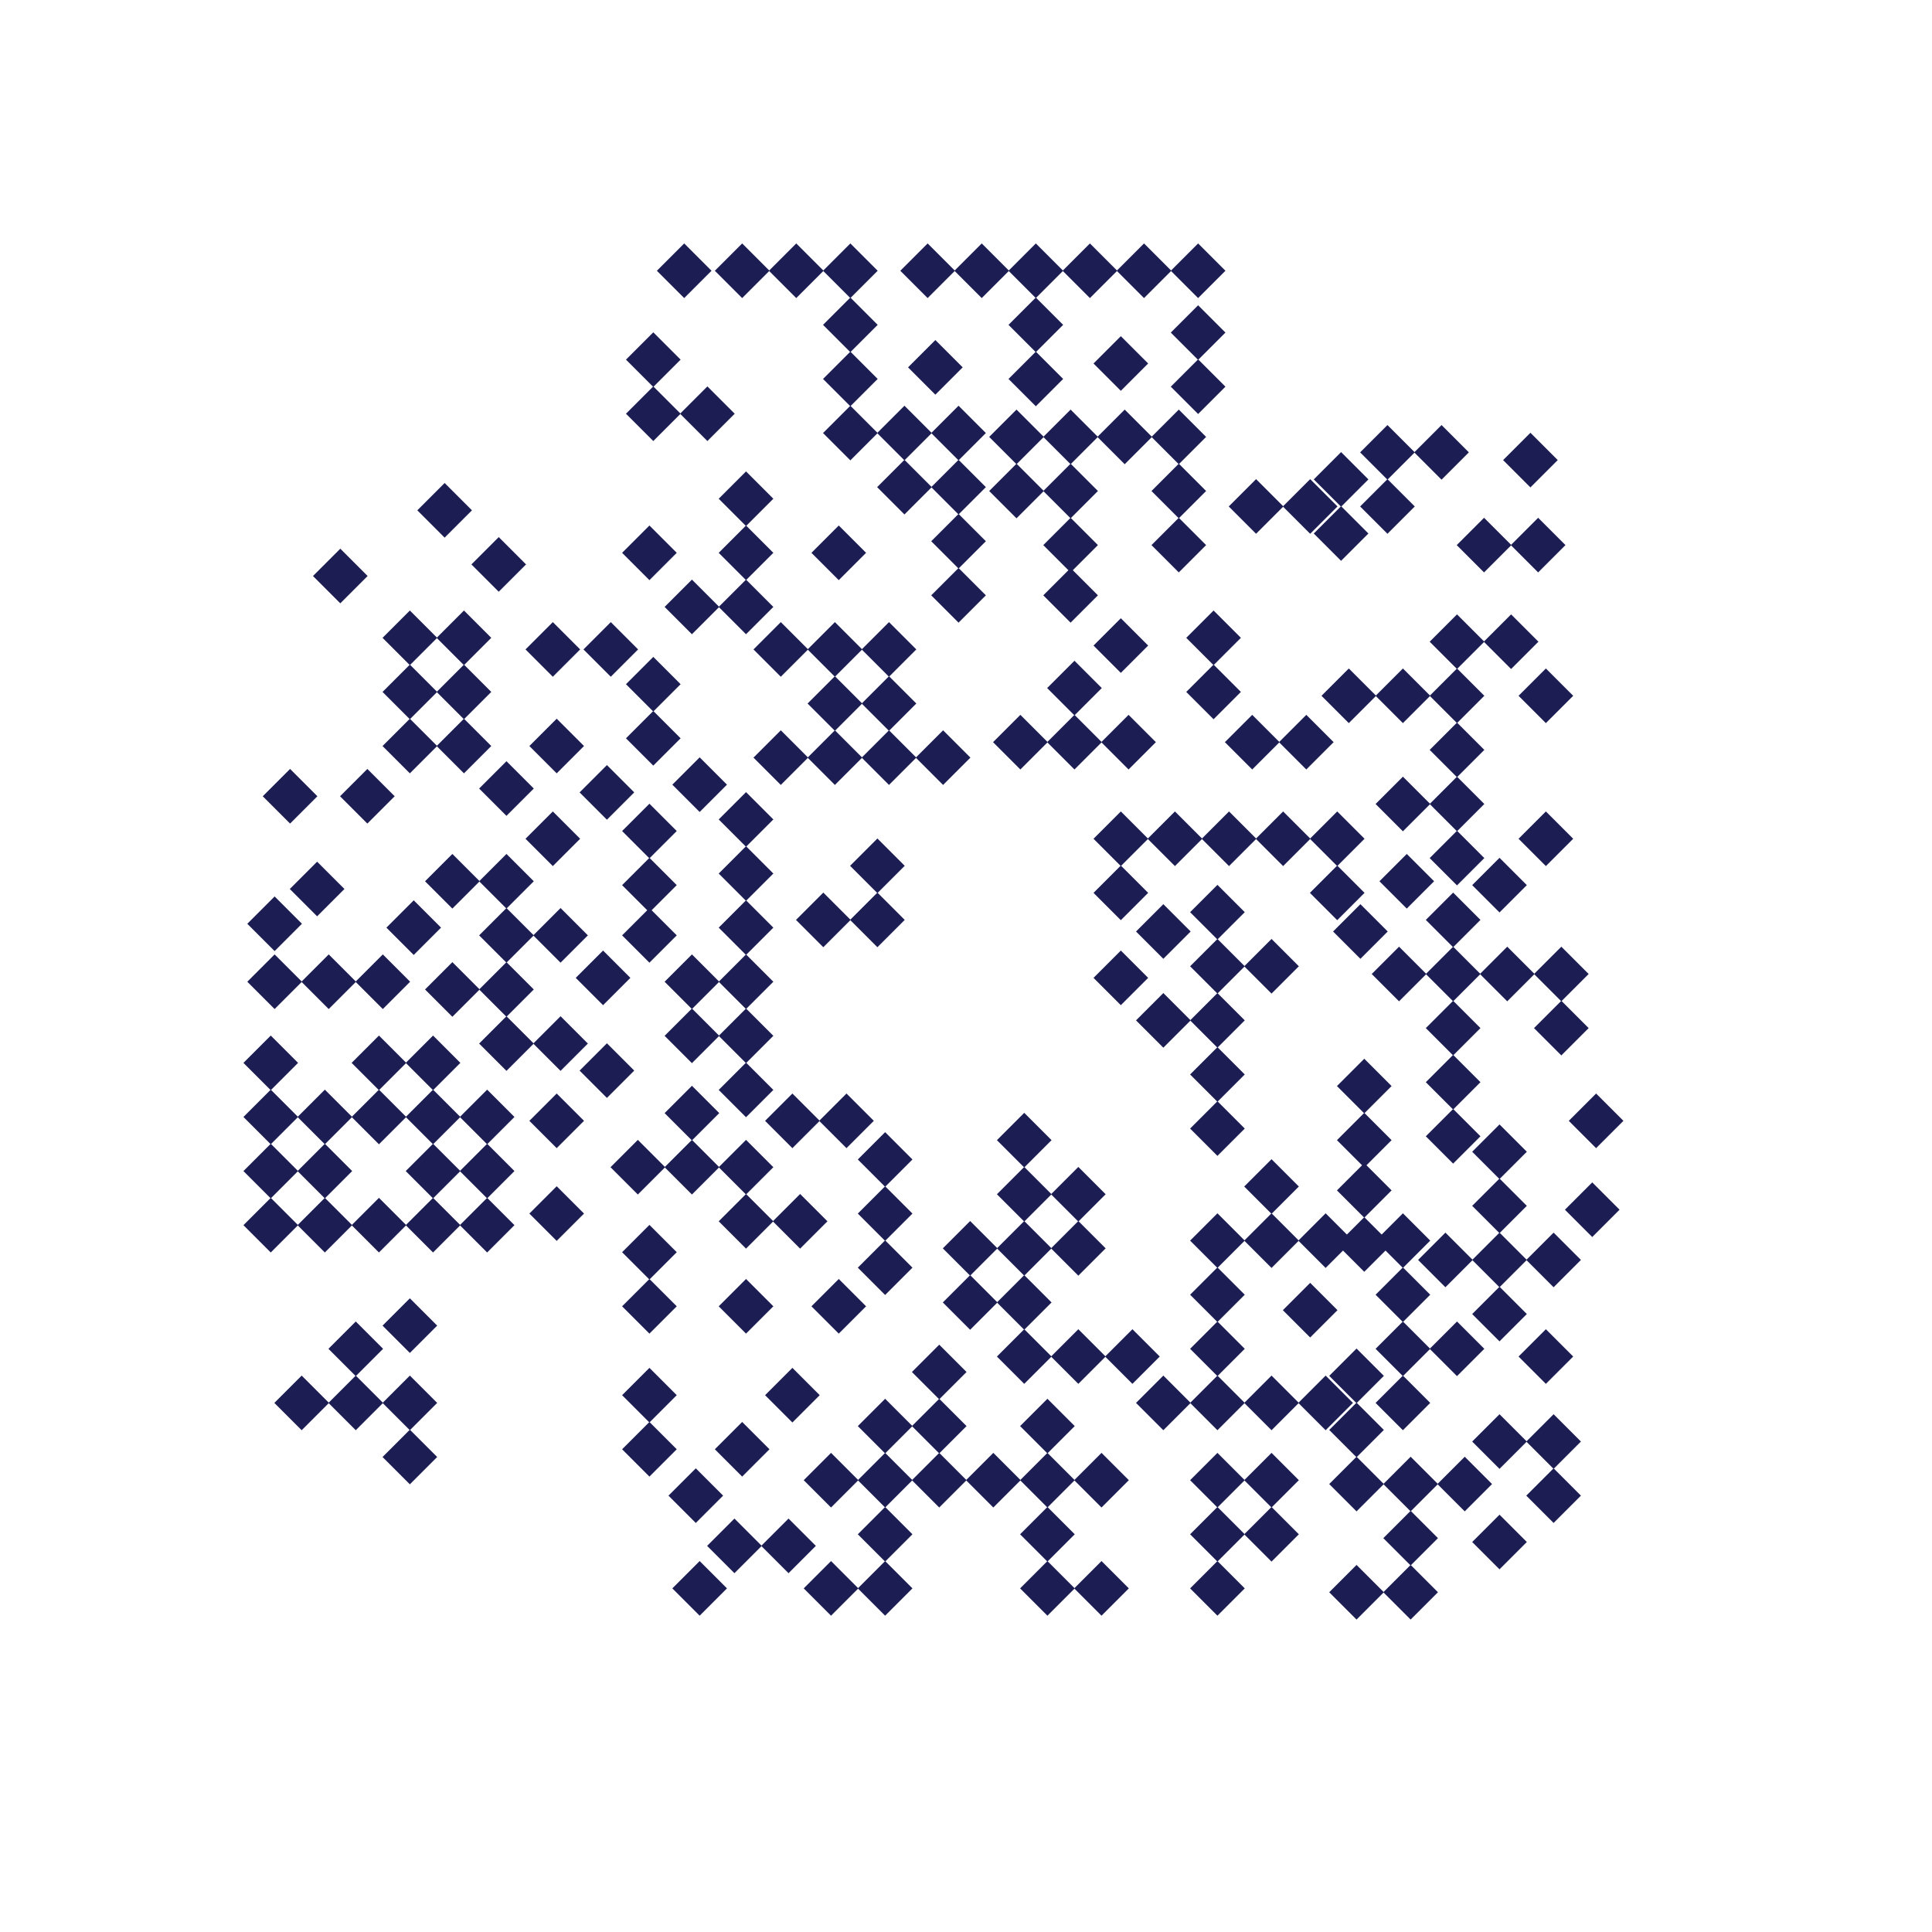 <svg width="500" height="500" viewBox="0 0 500 500" fill="none" xmlns="http://www.w3.org/2000/svg">
<rect width="500" height="500" fill="white"/>
<rect x="170" y="70.071" width="10" height="10" transform="rotate(-45 170 70.071)" fill="#1C1E53"/>
<rect x="162" y="93.071" width="10" height="10" transform="rotate(-45 162 93.071)" fill="#1C1E53"/>
<rect x="162" y="107.071" width="10" height="10" transform="rotate(-45 162 107.071)" fill="#1C1E53"/>
<rect x="176" y="107.071" width="10" height="10" transform="rotate(-45 176 107.071)" fill="#1C1E53"/>
<rect x="186" y="129.071" width="10" height="10" transform="rotate(-45 186 129.071)" fill="#1C1E53"/>
<rect x="81" y="149.071" width="10" height="10" transform="rotate(-45 81 149.071)" fill="#1C1E53"/>
<rect x="161" y="143.071" width="10" height="10" transform="rotate(-45 161 143.071)" fill="#1C1E53"/>
<rect x="151" y="168.071" width="10" height="10" transform="rotate(-45 151 168.071)" fill="#1C1E53"/>
<rect x="162" y="177.071" width="10" height="10" transform="rotate(-45 162 177.071)" fill="#1C1E53"/>
<rect x="162" y="191.071" width="10" height="10" transform="rotate(-45 162 191.071)" fill="#1C1E53"/>
<rect x="136" y="168.071" width="10" height="10" transform="rotate(-45 136 168.071)" fill="#1C1E53"/>
<rect x="150" y="205.071" width="10" height="10" transform="rotate(-45 150 205.071)" fill="#1C1E53"/>
<rect x="136" y="217.071" width="10" height="10" transform="rotate(-45 136 217.071)" fill="#1C1E53"/>
<rect x="174" y="203.071" width="10" height="10" transform="rotate(-45 174 203.071)" fill="#1C1E53"/>
<rect x="186" y="212.071" width="10" height="10" transform="rotate(-45 186 212.071)" fill="#1C1E53"/>
<rect x="186" y="226.071" width="10" height="10" transform="rotate(-45 186 226.071)" fill="#1C1E53"/>
<rect x="186" y="240.071" width="10" height="10" transform="rotate(-45 186 240.071)" fill="#1C1E53"/>
<rect x="186" y="254.071" width="10" height="10" transform="rotate(-45 186 254.071)" fill="#1C1E53"/>
<rect x="172" y="254.071" width="10" height="10" transform="rotate(-45 172 254.071)" fill="#1C1E53"/>
<rect x="172" y="268.071" width="10" height="10" transform="rotate(-45 172 268.071)" fill="#1C1E53"/>
<rect x="186" y="268.071" width="10" height="10" transform="rotate(-45 186 268.071)" fill="#1C1E53"/>
<rect x="186" y="282.071" width="10" height="10" transform="rotate(-45 186 282.071)" fill="#1C1E53"/>
<rect x="99" y="343.071" width="10" height="10" transform="rotate(-45 99 343.071)" fill="#1C1E53"/>
<rect x="198" y="290.071" width="10" height="10" transform="rotate(-45 198 290.071)" fill="#1C1E53"/>
<rect x="212" y="290.071" width="10" height="10" transform="rotate(-45 212 290.071)" fill="#1C1E53"/>
<rect x="222" y="300.071" width="10" height="10" transform="rotate(-45 222 300.071)" fill="#1C1E53"/>
<rect x="222" y="314.071" width="10" height="10" transform="rotate(-45 222 314.071)" fill="#1C1E53"/>
<rect x="222" y="328.071" width="10" height="10" transform="rotate(-45 222 328.071)" fill="#1C1E53"/>
<rect x="210" y="338.071" width="10" height="10" transform="rotate(-45 210 338.071)" fill="#1C1E53"/>
<rect x="161" y="215.071" width="10" height="10" transform="rotate(-45 161 215.071)" fill="#1C1E53"/>
<rect x="161" y="229.071" width="10" height="10" transform="rotate(-45 161 229.071)" fill="#1C1E53"/>
<rect x="161" y="242.071" width="10" height="10" transform="rotate(-45 161 242.071)" fill="#1C1E53"/>
<rect x="137" y="193.071" width="10" height="10" transform="rotate(-45 137 193.071)" fill="#1C1E53"/>
<rect x="124" y="204.071" width="10" height="10" transform="rotate(-45 124 204.071)" fill="#1C1E53"/>
<rect x="113" y="165.071" width="10" height="10" transform="rotate(-45 113 165.071)" fill="#1C1E53"/>
<rect x="99" y="165.071" width="10" height="10" transform="rotate(-45 99 165.071)" fill="#1C1E53"/>
<rect x="99" y="179.071" width="10" height="10" transform="rotate(-45 99 179.071)" fill="#1C1E53"/>
<rect x="99" y="193.071" width="10" height="10" transform="rotate(-45 99 193.071)" fill="#1C1E53"/>
<rect x="88" y="206.071" width="10" height="10" transform="rotate(-45 88 206.071)" fill="#1C1E53"/>
<rect x="68" y="206.071" width="10" height="10" transform="rotate(-45 68 206.071)" fill="#1C1E53"/>
<rect x="75" y="230.071" width="10" height="10" transform="rotate(-45 75 230.071)" fill="#1C1E53"/>
<rect x="64" y="239.071" width="10" height="10" transform="rotate(-45 64 239.071)" fill="#1C1E53"/>
<rect x="64" y="254.071" width="10" height="10" transform="rotate(-45 64 254.071)" fill="#1C1E53"/>
<rect x="63" y="275.071" width="10" height="10" transform="rotate(-45 63 275.071)" fill="#1C1E53"/>
<rect x="63" y="289.071" width="10" height="10" transform="rotate(-45 63 289.071)" fill="#1C1E53"/>
<rect x="63" y="303.071" width="10" height="10" transform="rotate(-45 63 303.071)" fill="#1C1E53"/>
<rect x="63" y="317.071" width="10" height="10" transform="rotate(-45 63 317.071)" fill="#1C1E53"/>
<rect x="77" y="317.071" width="10" height="10" transform="rotate(-45 77 317.071)" fill="#1C1E53"/>
<rect x="91" y="317.071" width="10" height="10" transform="rotate(-45 91 317.071)" fill="#1C1E53"/>
<rect x="105" y="317.071" width="10" height="10" transform="rotate(-45 105 317.071)" fill="#1C1E53"/>
<rect x="119" y="317.071" width="10" height="10" transform="rotate(-45 119 317.071)" fill="#1C1E53"/>
<rect x="119" y="303.071" width="10" height="10" transform="rotate(-45 119 303.071)" fill="#1C1E53"/>
<rect x="105" y="303.071" width="10" height="10" transform="rotate(-45 105 303.071)" fill="#1C1E53"/>
<rect x="105" y="289.071" width="10" height="10" transform="rotate(-45 105 289.071)" fill="#1C1E53"/>
<rect x="105" y="275.071" width="10" height="10" transform="rotate(-45 105 275.071)" fill="#1C1E53"/>
<rect x="91" y="275.071" width="10" height="10" transform="rotate(-45 91 275.071)" fill="#1C1E53"/>
<rect x="91" y="289.071" width="10" height="10" transform="rotate(-45 91 289.071)" fill="#1C1E53"/>
<rect x="77" y="289.071" width="10" height="10" transform="rotate(-45 77 289.071)" fill="#1C1E53"/>
<rect x="77" y="303.071" width="10" height="10" transform="rotate(-45 77 303.071)" fill="#1C1E53"/>
<rect x="119" y="289.071" width="10" height="10" transform="rotate(-45 119 289.071)" fill="#1C1E53"/>
<rect x="78" y="254.071" width="10" height="10" transform="rotate(-45 78 254.071)" fill="#1C1E53"/>
<rect x="92" y="254.071" width="10" height="10" transform="rotate(-45 92 254.071)" fill="#1C1E53"/>
<rect x="100" y="240.071" width="10" height="10" transform="rotate(-45 100 240.071)" fill="#1C1E53"/>
<rect x="110" y="228.071" width="10" height="10" transform="rotate(-45 110 228.071)" fill="#1C1E53"/>
<rect x="124" y="228.071" width="10" height="10" transform="rotate(-45 124 228.071)" fill="#1C1E53"/>
<rect x="124" y="242.071" width="10" height="10" transform="rotate(-45 124 242.071)" fill="#1C1E53"/>
<rect x="138" y="242.071" width="10" height="10" transform="rotate(-45 138 242.071)" fill="#1C1E53"/>
<rect x="149" y="253.071" width="10" height="10" transform="rotate(-45 149 253.071)" fill="#1C1E53"/>
<rect x="138" y="270.071" width="10" height="10" transform="rotate(-45 138 270.071)" fill="#1C1E53"/>
<rect x="137" y="290.071" width="10" height="10" transform="rotate(-45 137 290.071)" fill="#1C1E53"/>
<rect x="137" y="314.071" width="10" height="10" transform="rotate(-45 137 314.071)" fill="#1C1E53"/>
<rect x="158" y="302.071" width="10" height="10" transform="rotate(-45 158 302.071)" fill="#1C1E53"/>
<rect x="71" y="363.071" width="10" height="10" transform="rotate(-45 71 363.071)" fill="#1C1E53"/>
<rect x="161" y="324.071" width="10" height="10" transform="rotate(-45 161 324.071)" fill="#1C1E53"/>
<rect x="161" y="338.071" width="10" height="10" transform="rotate(-45 161 338.071)" fill="#1C1E53"/>
<rect x="161" y="361.071" width="10" height="10" transform="rotate(-45 161 361.071)" fill="#1C1E53"/>
<rect x="198" y="361.071" width="10" height="10" transform="rotate(-45 198 361.071)" fill="#1C1E53"/>
<rect x="185" y="375.071" width="10" height="10" transform="rotate(-45 185 375.071)" fill="#1C1E53"/>
<rect x="173" y="387.071" width="10" height="10" transform="rotate(-45 173 387.071)" fill="#1C1E53"/>
<rect x="183" y="400.071" width="10" height="10" transform="rotate(-45 183 400.071)" fill="#1C1E53"/>
<rect x="197" y="400.071" width="10" height="10" transform="rotate(-45 197 400.071)" fill="#1C1E53"/>
<rect x="208" y="411.071" width="10" height="10" transform="rotate(-45 208 411.071)" fill="#1C1E53"/>
<rect x="222" y="411.071" width="10" height="10" transform="rotate(-45 222 411.071)" fill="#1C1E53"/>
<rect x="222" y="397.071" width="10" height="10" transform="rotate(-45 222 397.071)" fill="#1C1E53"/>
<rect x="222" y="383.071" width="10" height="10" transform="rotate(-45 222 383.071)" fill="#1C1E53"/>
<rect x="222" y="369.071" width="10" height="10" transform="rotate(-45 222 369.071)" fill="#1C1E53"/>
<rect x="236" y="383.071" width="10" height="10" transform="rotate(-45 236 383.071)" fill="#1C1E53"/>
<rect x="236" y="369.071" width="10" height="10" transform="rotate(-45 236 369.071)" fill="#1C1E53"/>
<rect x="236" y="355.071" width="10" height="10" transform="rotate(-45 236 355.071)" fill="#1C1E53"/>
<rect x="250" y="383.071" width="10" height="10" transform="rotate(-45 250 383.071)" fill="#1C1E53"/>
<rect x="264" y="383.071" width="10" height="10" transform="rotate(-45 264 383.071)" fill="#1C1E53"/>
<rect x="264" y="397.071" width="10" height="10" transform="rotate(-45 264 397.071)" fill="#1C1E53"/>
<rect x="264" y="411.071" width="10" height="10" transform="rotate(-45 264 411.071)" fill="#1C1E53"/>
<rect x="278" y="411.071" width="10" height="10" transform="rotate(-45 278 411.071)" fill="#1C1E53"/>
<rect x="308" y="411.071" width="10" height="10" transform="rotate(-45 308 411.071)" fill="#1C1E53"/>
<rect x="308" y="397.071" width="10" height="10" transform="rotate(-45 308 397.071)" fill="#1C1E53"/>
<rect x="308" y="383.071" width="10" height="10" transform="rotate(-45 308 383.071)" fill="#1C1E53"/>
<rect x="322" y="383.071" width="10" height="10" transform="rotate(-45 322 383.071)" fill="#1C1E53"/>
<rect x="322" y="397.071" width="10" height="10" transform="rotate(-45 322 397.071)" fill="#1C1E53"/>
<rect x="344" y="412.071" width="10" height="10" transform="rotate(-45 344 412.071)" fill="#1C1E53"/>
<rect x="358" y="412.071" width="10" height="10" transform="rotate(-45 358 412.071)" fill="#1C1E53"/>
<rect x="358" y="398.071" width="10" height="10" transform="rotate(-45 358 398.071)" fill="#1C1E53"/>
<rect x="358" y="384.071" width="10" height="10" transform="rotate(-45 358 384.071)" fill="#1C1E53"/>
<rect x="372" y="384.071" width="10" height="10" transform="rotate(-45 372 384.071)" fill="#1C1E53"/>
<rect x="381" y="373.071" width="10" height="10" transform="rotate(-45 381 373.071)" fill="#1C1E53"/>
<rect x="377" y="141.071" width="10" height="10" transform="rotate(-45 377 141.071)" fill="#1C1E53"/>
<rect x="356" y="363.071" width="10" height="10" transform="rotate(-45 356 363.071)" fill="#1C1E53"/>
<rect x="352" y="131.071" width="10" height="10" transform="rotate(-45 352 131.071)" fill="#1C1E53"/>
<rect x="356" y="349.071" width="10" height="10" transform="rotate(-45 356 349.071)" fill="#1C1E53"/>
<rect x="352" y="117.071" width="10" height="10" transform="rotate(-45 352 117.071)" fill="#1C1E53"/>
<rect x="370" y="349.071" width="10" height="10" transform="rotate(-45 370 349.071)" fill="#1C1E53"/>
<rect x="366" y="117.071" width="10" height="10" transform="rotate(-45 366 117.071)" fill="#1C1E53"/>
<rect x="381" y="340.071" width="10" height="10" transform="rotate(-45 381 340.071)" fill="#1C1E53"/>
<rect x="381" y="326.071" width="10" height="10" transform="rotate(-45 381 326.071)" fill="#1C1E53"/>
<rect x="395" y="326.071" width="10" height="10" transform="rotate(-45 395 326.071)" fill="#1C1E53"/>
<rect x="405" y="313.071" width="10" height="10" transform="rotate(-45 405 313.071)" fill="#1C1E53"/>
<rect x="406" y="290.071" width="10" height="10" transform="rotate(-45 406 290.071)" fill="#1C1E53"/>
<rect x="367" y="326.071" width="10" height="10" transform="rotate(-45 367 326.071)" fill="#1C1E53"/>
<rect x="381" y="312.071" width="10" height="10" transform="rotate(-45 381 312.071)" fill="#1C1E53"/>
<rect x="381" y="298.071" width="10" height="10" transform="rotate(-45 381 298.071)" fill="#1C1E53"/>
<rect x="393" y="351.071" width="10" height="10" transform="rotate(-45 393 351.071)" fill="#1C1E53"/>
<rect x="389" y="119.071" width="10" height="10" transform="rotate(-45 389 119.071)" fill="#1C1E53"/>
<rect x="356" y="335.071" width="10" height="10" transform="rotate(-45 356 335.071)" fill="#1C1E53"/>
<rect x="356" y="321.071" width="10" height="10" transform="rotate(-45 356 321.071)" fill="#1C1E53"/>
<rect x="395" y="373.071" width="10" height="10" transform="rotate(-45 395 373.071)" fill="#1C1E53"/>
<rect x="391" y="141.071" width="10" height="10" transform="rotate(-45 391 141.071)" fill="#1C1E53"/>
<rect x="395" y="387.071" width="10" height="10" transform="rotate(-45 395 387.071)" fill="#1C1E53"/>
<rect x="381" y="399.071" width="10" height="10" transform="rotate(-45 381 399.071)" fill="#1C1E53"/>
<rect x="344" y="384.071" width="10" height="10" transform="rotate(-45 344 384.071)" fill="#1C1E53"/>
<rect x="344" y="370.071" width="10" height="10" transform="rotate(-45 344 370.071)" fill="#1C1E53"/>
<rect x="340" y="138.071" width="10" height="10" transform="rotate(-45 340 138.071)" fill="#1C1E53"/>
<rect x="344" y="356.071" width="10" height="10" transform="rotate(-45 344 356.071)" fill="#1C1E53"/>
<rect x="340" y="124.071" width="10" height="10" transform="rotate(-45 340 124.071)" fill="#1C1E53"/>
<rect x="264" y="369.071" width="10" height="10" transform="rotate(-45 264 369.071)" fill="#1C1E53"/>
<rect x="258" y="351.071" width="10" height="10" transform="rotate(-45 258 351.071)" fill="#1C1E53"/>
<rect x="258" y="337.071" width="10" height="10" transform="rotate(-45 258 337.071)" fill="#1C1E53"/>
<rect x="244" y="337.071" width="10" height="10" transform="rotate(-45 244 337.071)" fill="#1C1E53"/>
<rect x="244" y="323.071" width="10" height="10" transform="rotate(-45 244 323.071)" fill="#1C1E53"/>
<rect x="258" y="323.071" width="10" height="10" transform="rotate(-45 258 323.071)" fill="#1C1E53"/>
<rect x="272" y="323.071" width="10" height="10" transform="rotate(-45 272 323.071)" fill="#1C1E53"/>
<rect x="272" y="309.071" width="10" height="10" transform="rotate(-45 272 309.071)" fill="#1C1E53"/>
<rect x="258" y="309.071" width="10" height="10" transform="rotate(-45 258 309.071)" fill="#1C1E53"/>
<rect x="258" y="295.071" width="10" height="10" transform="rotate(-45 258 295.071)" fill="#1C1E53"/>
<rect x="272" y="351.071" width="10" height="10" transform="rotate(-45 272 351.071)" fill="#1C1E53"/>
<rect x="286" y="351.071" width="10" height="10" transform="rotate(-45 286 351.071)" fill="#1C1E53"/>
<rect x="294" y="363.071" width="10" height="10" transform="rotate(-45 294 363.071)" fill="#1C1E53"/>
<rect x="308" y="363.071" width="10" height="10" transform="rotate(-45 308 363.071)" fill="#1C1E53"/>
<rect x="308" y="349.071" width="10" height="10" transform="rotate(-45 308 349.071)" fill="#1C1E53"/>
<rect x="308" y="335.071" width="10" height="10" transform="rotate(-45 308 335.071)" fill="#1C1E53"/>
<rect x="308" y="321.071" width="10" height="10" transform="rotate(-45 308 321.071)" fill="#1C1E53"/>
<rect x="308" y="292.071" width="10" height="10" transform="rotate(-45 308 292.071)" fill="#1C1E53"/>
<rect x="308" y="278.071" width="10" height="10" transform="rotate(-45 308 278.071)" fill="#1C1E53"/>
<rect x="308" y="264.071" width="10" height="10" transform="rotate(-45 308 264.071)" fill="#1C1E53"/>
<rect x="294" y="264.071" width="10" height="10" transform="rotate(-45 294 264.071)" fill="#1C1E53"/>
<rect x="283" y="253.071" width="10" height="10" transform="rotate(-45 283 253.071)" fill="#1C1E53"/>
<rect x="308" y="250.071" width="10" height="10" transform="rotate(-45 308 250.071)" fill="#1C1E53"/>
<rect x="322" y="250.071" width="10" height="10" transform="rotate(-45 322 250.071)" fill="#1C1E53"/>
<rect x="308" y="236.071" width="10" height="10" transform="rotate(-45 308 236.071)" fill="#1C1E53"/>
<rect x="294" y="241.071" width="10" height="10" transform="rotate(-45 294 241.071)" fill="#1C1E53"/>
<rect x="283" y="231.071" width="10" height="10" transform="rotate(-45 283 231.071)" fill="#1C1E53"/>
<rect x="283" y="217.071" width="10" height="10" transform="rotate(-45 283 217.071)" fill="#1C1E53"/>
<rect x="297" y="217.071" width="10" height="10" transform="rotate(-45 297 217.071)" fill="#1C1E53"/>
<rect x="311" y="217.071" width="10" height="10" transform="rotate(-45 311 217.071)" fill="#1C1E53"/>
<rect x="325" y="217.071" width="10" height="10" transform="rotate(-45 325 217.071)" fill="#1C1E53"/>
<rect x="339" y="217.071" width="10" height="10" transform="rotate(-45 339 217.071)" fill="#1C1E53"/>
<rect x="339" y="231.071" width="10" height="10" transform="rotate(-45 339 231.071)" fill="#1C1E53"/>
<rect x="322" y="321.071" width="10" height="10" transform="rotate(-45 322 321.071)" fill="#1C1E53"/>
<rect x="322" y="307.071" width="10" height="10" transform="rotate(-45 322 307.071)" fill="#1C1E53"/>
<rect x="332" y="339.071" width="10" height="10" transform="rotate(-45 332 339.071)" fill="#1C1E53"/>
<rect x="336" y="321.071" width="10" height="10" transform="rotate(-45 336 321.071)" fill="#1C1E53"/>
<rect x="346" y="322.071" width="10" height="10" transform="rotate(-45 346 322.071)" fill="#1C1E53"/>
<rect x="346" y="308.071" width="10" height="10" transform="rotate(-45 346 308.071)" fill="#1C1E53"/>
<rect x="346" y="295.071" width="10" height="10" transform="rotate(-45 346 295.071)" fill="#1C1E53"/>
<rect x="346" y="281.071" width="10" height="10" transform="rotate(-45 346 281.071)" fill="#1C1E53"/>
<rect x="322" y="363.071" width="10" height="10" transform="rotate(-45 322 363.071)" fill="#1C1E53"/>
<rect x="318" y="131.071" width="10" height="10" transform="rotate(-45 318 131.071)" fill="#1C1E53"/>
<rect x="336" y="363.071" width="10" height="10" transform="rotate(-45 336 363.071)" fill="#1C1E53"/>
<rect x="332" y="131.071" width="10" height="10" transform="rotate(-45 332 131.071)" fill="#1C1E53"/>
<rect x="278" y="383.071" width="10" height="10" transform="rotate(-45 278 383.071)" fill="#1C1E53"/>
<rect x="208" y="383.071" width="10" height="10" transform="rotate(-45 208 383.071)" fill="#1C1E53"/>
<rect x="174" y="411.071" width="10" height="10" transform="rotate(-45 174 411.071)" fill="#1C1E53"/>
<rect x="161" y="375.071" width="10" height="10" transform="rotate(-45 161 375.071)" fill="#1C1E53"/>
<rect x="186" y="338.071" width="10" height="10" transform="rotate(-45 186 338.071)" fill="#1C1E53"/>
<rect x="172" y="288.071" width="10" height="10" transform="rotate(-45 172 288.071)" fill="#1C1E53"/>
<rect x="85" y="349.071" width="10" height="10" transform="rotate(-45 85 349.071)" fill="#1C1E53"/>
<rect x="172" y="302.071" width="10" height="10" transform="rotate(-45 172 302.071)" fill="#1C1E53"/>
<rect x="85" y="363.071" width="10" height="10" transform="rotate(-45 85 363.071)" fill="#1C1E53"/>
<rect x="186" y="302.071" width="10" height="10" transform="rotate(-45 186 302.071)" fill="#1C1E53"/>
<rect x="99" y="363.071" width="10" height="10" transform="rotate(-45 99 363.071)" fill="#1C1E53"/>
<rect x="186" y="316.071" width="10" height="10" transform="rotate(-45 186 316.071)" fill="#1C1E53"/>
<rect x="99" y="377.071" width="10" height="10" transform="rotate(-45 99 377.071)" fill="#1C1E53"/>
<rect x="200" y="316.071" width="10" height="10" transform="rotate(-45 200 316.071)" fill="#1C1E53"/>
<rect x="150" y="277.071" width="10" height="10" transform="rotate(-45 150 277.071)" fill="#1C1E53"/>
<rect x="124" y="256.071" width="10" height="10" transform="rotate(-45 124 256.071)" fill="#1C1E53"/>
<rect x="110" y="256.071" width="10" height="10" transform="rotate(-45 110 256.071)" fill="#1C1E53"/>
<rect x="124" y="270.071" width="10" height="10" transform="rotate(-45 124 270.071)" fill="#1C1E53"/>
<rect x="113" y="179.071" width="10" height="10" transform="rotate(-45 113 179.071)" fill="#1C1E53"/>
<rect x="113" y="193.071" width="10" height="10" transform="rotate(-45 113 193.071)" fill="#1C1E53"/>
<rect x="172" y="157.071" width="10" height="10" transform="rotate(-45 172 157.071)" fill="#1C1E53"/>
<rect x="186" y="143.071" width="10" height="10" transform="rotate(-45 186 143.071)" fill="#1C1E53"/>
<rect x="210" y="143.071" width="10" height="10" transform="rotate(-45 210 143.071)" fill="#1C1E53"/>
<rect x="195" y="168.071" width="10" height="10" transform="rotate(-45 195 168.071)" fill="#1C1E53"/>
<rect x="209" y="168.071" width="10" height="10" transform="rotate(-45 209 168.071)" fill="#1C1E53"/>
<rect x="223" y="168.071" width="10" height="10" transform="rotate(-45 223 168.071)" fill="#1C1E53"/>
<rect x="223" y="182.071" width="10" height="10" transform="rotate(-45 223 182.071)" fill="#1C1E53"/>
<rect x="209" y="182.071" width="10" height="10" transform="rotate(-45 209 182.071)" fill="#1C1E53"/>
<rect x="209" y="196.071" width="10" height="10" transform="rotate(-45 209 196.071)" fill="#1C1E53"/>
<rect x="195" y="196.071" width="10" height="10" transform="rotate(-45 195 196.071)" fill="#1C1E53"/>
<rect x="223" y="196.071" width="10" height="10" transform="rotate(-45 223 196.071)" fill="#1C1E53"/>
<rect x="237" y="196.071" width="10" height="10" transform="rotate(-45 237 196.071)" fill="#1C1E53"/>
<rect x="227" y="126.071" width="10" height="10" transform="rotate(-45 227 126.071)" fill="#1C1E53"/>
<rect x="122" y="146.071" width="10" height="10" transform="rotate(-45 122 146.071)" fill="#1C1E53"/>
<rect x="241" y="126.071" width="10" height="10" transform="rotate(-45 241 126.071)" fill="#1C1E53"/>
<rect x="241" y="140.071" width="10" height="10" transform="rotate(-45 241 140.071)" fill="#1C1E53"/>
<rect x="241" y="154.071" width="10" height="10" transform="rotate(-45 241 154.071)" fill="#1C1E53"/>
<rect x="186" y="157.071" width="10" height="10" transform="rotate(-45 186 157.071)" fill="#1C1E53"/>
<rect x="185" y="70.071" width="10" height="10" transform="rotate(-45 185 70.071)" fill="#1C1E53"/>
<rect x="199" y="70.071" width="10" height="10" transform="rotate(-45 199 70.071)" fill="#1C1E53"/>
<rect x="213" y="70.071" width="10" height="10" transform="rotate(-45 213 70.071)" fill="#1C1E53"/>
<rect x="233" y="70.071" width="10" height="10" transform="rotate(-45 233 70.071)" fill="#1C1E53"/>
<rect x="235" y="95.071" width="10" height="10" transform="rotate(-45 235 95.071)" fill="#1C1E53"/>
<rect x="227" y="112.071" width="10" height="10" transform="rotate(-45 227 112.071)" fill="#1C1E53"/>
<rect x="241" y="112.071" width="10" height="10" transform="rotate(-45 241 112.071)" fill="#1C1E53"/>
<rect x="256" y="113.071" width="10" height="10" transform="rotate(-45 256 113.071)" fill="#1C1E53"/>
<rect x="256" y="127.071" width="10" height="10" transform="rotate(-45 256 127.071)" fill="#1C1E53"/>
<rect x="283" y="94.071" width="10" height="10" transform="rotate(-45 283 94.071)" fill="#1C1E53"/>
<rect x="270" y="113.071" width="10" height="10" transform="rotate(-45 270 113.071)" fill="#1C1E53"/>
<rect x="270" y="127.071" width="10" height="10" transform="rotate(-45 270 127.071)" fill="#1C1E53"/>
<rect x="270" y="141.071" width="10" height="10" transform="rotate(-45 270 141.071)" fill="#1C1E53"/>
<rect x="270" y="154.071" width="10" height="10" transform="rotate(-45 270 154.071)" fill="#1C1E53"/>
<rect x="283" y="167.071" width="10" height="10" transform="rotate(-45 283 167.071)" fill="#1C1E53"/>
<rect x="307" y="165.071" width="10" height="10" transform="rotate(-45 307 165.071)" fill="#1C1E53"/>
<rect x="307" y="179.071" width="10" height="10" transform="rotate(-45 307 179.071)" fill="#1C1E53"/>
<rect x="317" y="192.071" width="10" height="10" transform="rotate(-45 317 192.071)" fill="#1C1E53"/>
<rect x="331" y="192.071" width="10" height="10" transform="rotate(-45 331 192.071)" fill="#1C1E53"/>
<rect x="342" y="180.071" width="10" height="10" transform="rotate(-45 342 180.071)" fill="#1C1E53"/>
<rect x="356" y="180.071" width="10" height="10" transform="rotate(-45 356 180.071)" fill="#1C1E53"/>
<rect x="370" y="180.071" width="10" height="10" transform="rotate(-45 370 180.071)" fill="#1C1E53"/>
<rect x="370" y="194.071" width="10" height="10" transform="rotate(-45 370 194.071)" fill="#1C1E53"/>
<rect x="370" y="208.071" width="10" height="10" transform="rotate(-45 370 208.071)" fill="#1C1E53"/>
<rect x="370" y="222.071" width="10" height="10" transform="rotate(-45 370 222.071)" fill="#1C1E53"/>
<rect x="357" y="228.071" width="10" height="10" transform="rotate(-45 357 228.071)" fill="#1C1E53"/>
<rect x="369" y="238.071" width="10" height="10" transform="rotate(-45 369 238.071)" fill="#1C1E53"/>
<rect x="381" y="229.071" width="10" height="10" transform="rotate(-45 381 229.071)" fill="#1C1E53"/>
<rect x="369" y="252.071" width="10" height="10" transform="rotate(-45 369 252.071)" fill="#1C1E53"/>
<rect x="369" y="266.071" width="10" height="10" transform="rotate(-45 369 266.071)" fill="#1C1E53"/>
<rect x="369" y="280.071" width="10" height="10" transform="rotate(-45 369 280.071)" fill="#1C1E53"/>
<rect x="369" y="294.071" width="10" height="10" transform="rotate(-45 369 294.071)" fill="#1C1E53"/>
<rect x="383" y="252.071" width="10" height="10" transform="rotate(-45 383 252.071)" fill="#1C1E53"/>
<rect x="397" y="252.071" width="10" height="10" transform="rotate(-45 397 252.071)" fill="#1C1E53"/>
<rect x="397" y="266.071" width="10" height="10" transform="rotate(-45 397 266.071)" fill="#1C1E53"/>
<rect x="355" y="252.071" width="10" height="10" transform="rotate(-45 355 252.071)" fill="#1C1E53"/>
<rect x="345" y="241.071" width="10" height="10" transform="rotate(-45 345 241.071)" fill="#1C1E53"/>
<rect x="356" y="208.071" width="10" height="10" transform="rotate(-45 356 208.071)" fill="#1C1E53"/>
<rect x="370" y="166.071" width="10" height="10" transform="rotate(-45 370 166.071)" fill="#1C1E53"/>
<rect x="384" y="166.071" width="10" height="10" transform="rotate(-45 384 166.071)" fill="#1C1E53"/>
<rect x="393" y="180.071" width="10" height="10" transform="rotate(-45 393 180.071)" fill="#1C1E53"/>
<rect x="393" y="217.071" width="10" height="10" transform="rotate(-45 393 217.071)" fill="#1C1E53"/>
<rect x="271" y="178.071" width="10" height="10" transform="rotate(-45 271 178.071)" fill="#1C1E53"/>
<rect x="220" y="224.071" width="10" height="10" transform="rotate(-45 220 224.071)" fill="#1C1E53"/>
<rect x="271" y="192.071" width="10" height="10" transform="rotate(-45 271 192.071)" fill="#1C1E53"/>
<rect x="220" y="238.071" width="10" height="10" transform="rotate(-45 220 238.071)" fill="#1C1E53"/>
<rect x="285" y="192.071" width="10" height="10" transform="rotate(-45 285 192.071)" fill="#1C1E53"/>
<rect x="257" y="192.071" width="10" height="10" transform="rotate(-45 257 192.071)" fill="#1C1E53"/>
<rect x="206" y="238.071" width="10" height="10" transform="rotate(-45 206 238.071)" fill="#1C1E53"/>
<rect x="284" y="113.071" width="10" height="10" transform="rotate(-45 284 113.071)" fill="#1C1E53"/>
<rect x="298" y="113.071" width="10" height="10" transform="rotate(-45 298 113.071)" fill="#1C1E53"/>
<rect x="298" y="127.071" width="10" height="10" transform="rotate(-45 298 127.071)" fill="#1C1E53"/>
<rect x="298" y="141.071" width="10" height="10" transform="rotate(-45 298 141.071)" fill="#1C1E53"/>
<rect x="261" y="84.071" width="10" height="10" transform="rotate(-45 261 84.071)" fill="#1C1E53"/>
<rect x="261" y="98.071" width="10" height="10" transform="rotate(-45 261 98.071)" fill="#1C1E53"/>
<rect x="247" y="70.071" width="10" height="10" transform="rotate(-45 247 70.071)" fill="#1C1E53"/>
<rect x="261" y="70.071" width="10" height="10" transform="rotate(-45 261 70.071)" fill="#1C1E53"/>
<rect x="275" y="70.071" width="10" height="10" transform="rotate(-45 275 70.071)" fill="#1C1E53"/>
<rect x="289" y="70.071" width="10" height="10" transform="rotate(-45 289 70.071)" fill="#1C1E53"/>
<rect x="303" y="70.071" width="10" height="10" transform="rotate(-45 303 70.071)" fill="#1C1E53"/>
<rect x="303" y="86.071" width="10" height="10" transform="rotate(-45 303 86.071)" fill="#1C1E53"/>
<rect x="303" y="100.071" width="10" height="10" transform="rotate(-45 303 100.071)" fill="#1C1E53"/>
<rect x="213" y="84.071" width="10" height="10" transform="rotate(-45 213 84.071)" fill="#1C1E53"/>
<rect x="213" y="98.071" width="10" height="10" transform="rotate(-45 213 98.071)" fill="#1C1E53"/>
<rect x="213" y="112.071" width="10" height="10" transform="rotate(-45 213 112.071)" fill="#1C1E53"/>
<rect x="108" y="132.071" width="10" height="10" transform="rotate(-45 108 132.071)" fill="#1C1E53"/>
</svg>
